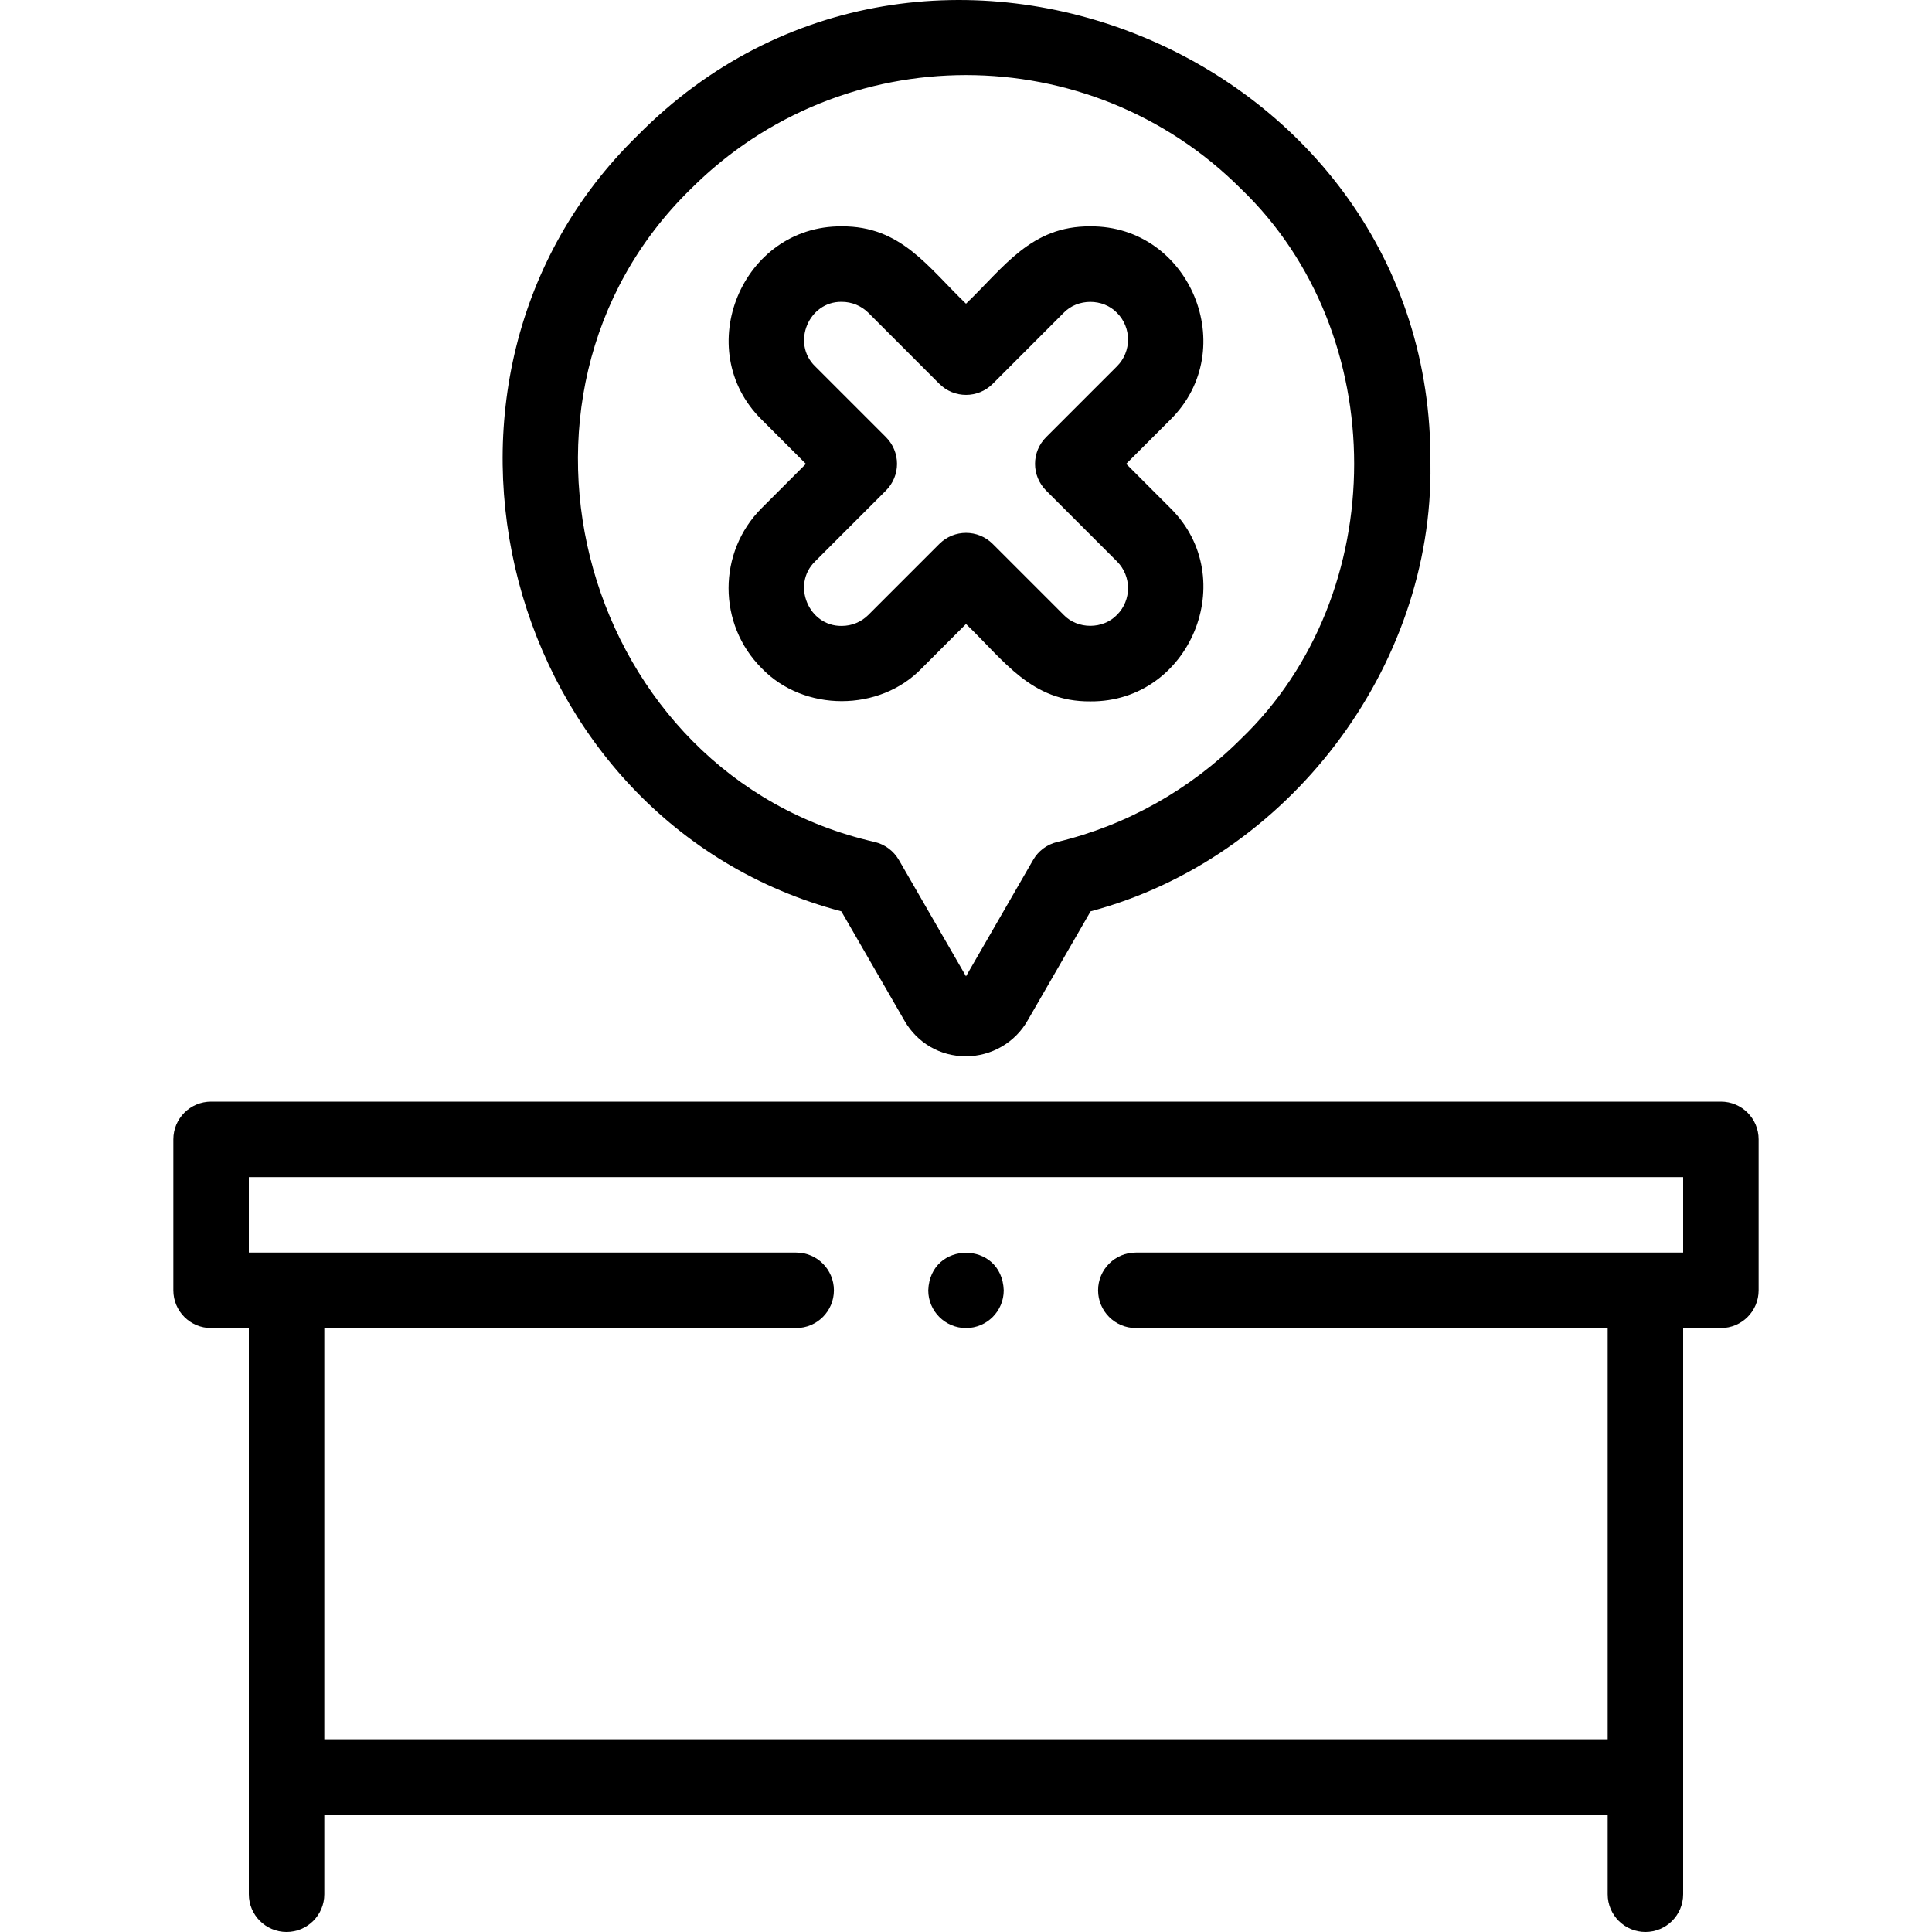 <svg width="30" height="30" viewBox="0 0 30 30" fill="none" xmlns="http://www.w3.org/2000/svg">
<g clip-path="url(#clip0_109_774)">
<path d="M26.722 17.106H3.278C2.954 17.106 2.692 17.368 2.692 17.692V20.036C2.692 20.36 2.954 20.622 3.278 20.622H3.864V29.414C3.864 29.738 4.127 30 4.45 30C4.774 30 5.036 29.738 5.036 29.414V28.179H24.964V29.414C24.964 29.738 25.227 30 25.55 30C25.874 30 26.136 29.738 26.136 29.414V20.622H26.722C27.046 20.622 27.308 20.36 27.308 20.036V17.692C27.308 17.368 27.046 17.106 26.722 17.106ZM26.136 19.45H17.637C17.314 19.45 17.051 19.712 17.051 20.036C17.051 20.36 17.314 20.622 17.637 20.622H24.964V27.007H5.036V20.622H12.363C12.686 20.622 12.949 20.36 12.949 20.036C12.949 19.712 12.686 19.45 12.363 19.45H3.864V18.278H26.136V19.45H26.136Z" fill="black"/>
<path d="M13.064 14.151C13.391 14.718 13.719 15.285 14.047 15.853C14.246 16.197 14.601 16.402 14.998 16.402C15.395 16.402 15.764 16.188 15.958 15.844C16.284 15.28 16.61 14.715 16.935 14.151C19.993 13.338 22.259 10.374 22.212 7.203C22.265 0.85 14.365 -2.421 9.901 2.103C6.006 5.902 7.813 12.762 13.064 14.151ZM10.729 2.932C13.084 0.577 16.916 0.577 19.27 2.932C21.613 5.18 21.613 9.225 19.27 11.473C18.481 12.262 17.494 12.816 16.414 13.075C16.257 13.113 16.123 13.213 16.043 13.352C15.695 13.955 15.348 14.557 15 15.16C14.652 14.557 14.304 13.955 13.957 13.352C13.876 13.213 13.742 13.113 13.586 13.075C9.058 12.05 7.401 6.176 10.729 2.932Z" fill="black"/>
<path d="M11.827 10.376C12.482 11.058 13.659 11.058 14.314 10.376L15 9.689C15.594 10.259 16.012 10.898 16.93 10.891C18.479 10.904 19.277 8.978 18.174 7.89C18.174 7.89 17.487 7.203 17.487 7.203L18.174 6.516C19.276 5.427 18.479 3.502 16.93 3.515C16.01 3.508 15.594 4.146 15 4.716C14.407 4.146 13.989 3.508 13.07 3.515C11.521 3.502 10.724 5.427 11.827 6.516L12.514 7.203L11.827 7.89C11.142 8.575 11.142 9.691 11.827 10.376ZM12.656 8.718L13.757 7.617C13.867 7.507 13.929 7.358 13.929 7.203C13.929 7.047 13.867 6.898 13.757 6.788L12.656 5.687C12.288 5.329 12.556 4.679 13.07 4.687C13.227 4.687 13.374 4.748 13.485 4.858L14.586 5.96C14.815 6.189 15.186 6.189 15.415 5.96L16.516 4.858C16.734 4.631 17.127 4.631 17.345 4.858C17.573 5.087 17.573 5.459 17.345 5.687L16.244 6.788C16.134 6.898 16.072 7.047 16.072 7.203C16.072 7.358 16.134 7.507 16.244 7.617L17.345 8.718C17.573 8.947 17.573 9.319 17.345 9.547C17.127 9.774 16.734 9.775 16.516 9.547L15.415 8.446C15.186 8.217 14.815 8.217 14.586 8.446L13.485 9.547C13.374 9.658 13.227 9.719 13.07 9.719C12.557 9.726 12.287 9.078 12.656 8.718Z" fill="black"/>
<path d="M15 20.622C15.324 20.622 15.586 20.36 15.586 20.036C15.558 19.259 14.443 19.259 14.414 20.036C14.414 20.36 14.677 20.622 15 20.622Z" fill="black"/>
</g>
<defs>
<clipPath id="clip0_109_774">
<rect width="30" height="30" fill="white"/>
</clipPath>
</defs>
</svg>
